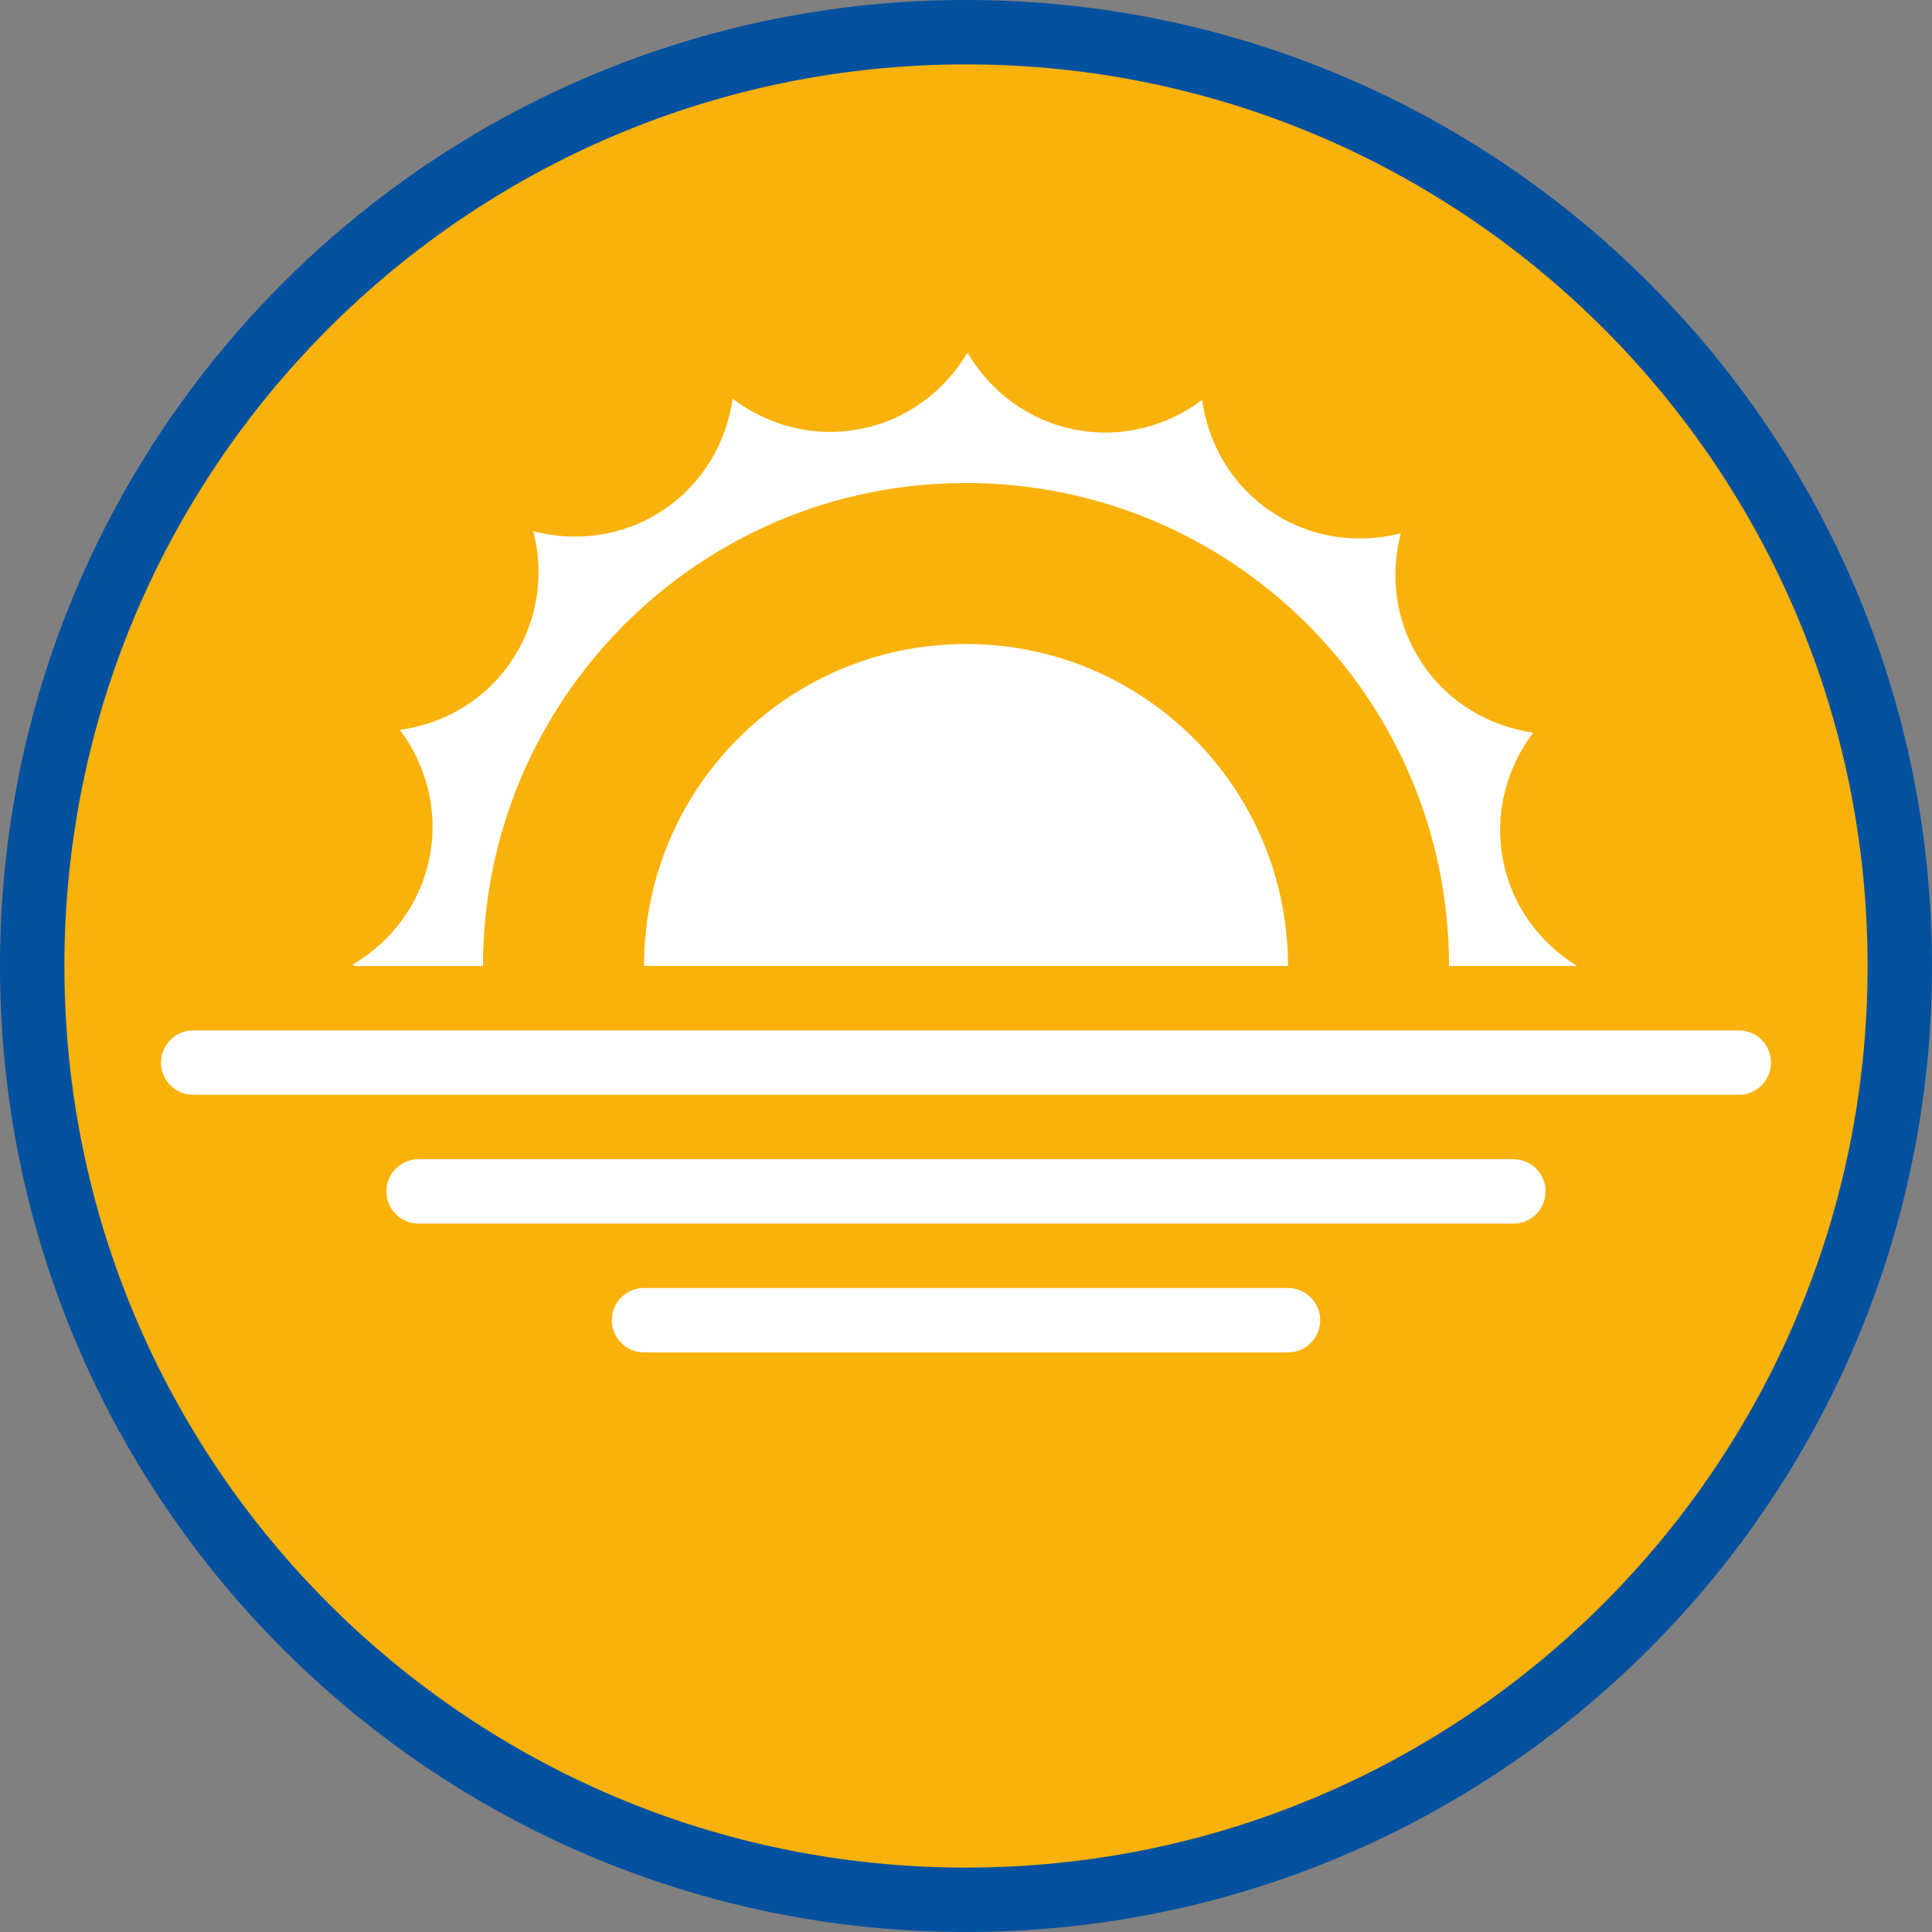 <?xml version="1.0" encoding="utf-8"?>
<!-- Generator: Adobe Illustrator 17.0.0, SVG Export Plug-In . SVG Version: 6.00 Build 0)  -->
<!DOCTYPE svg PUBLIC "-//W3C//DTD SVG 1.1//EN" "http://www.w3.org/Graphics/SVG/1.1/DTD/svg11.dtd">
<svg version="1.1" id="Livello_1" xmlns="http://www.w3.org/2000/svg" xmlns:xlink="http://www.w3.org/1999/xlink" x="0px" y="0px"
	 width="60px" height="60px" viewBox="0 0 60 60" enable-background="new 0 0 60 60" xml:space="preserve">
<rect x="0" y="0" width="60" height="60" fill="#808080" stroke="none"/>
<path fill-rule="evenodd" clip-rule="evenodd" fill="#04519F" d="M30,0c16.569,0,30,13.432,30,30S46.569,60,30,60S0,46.569,0,30
	S13.432,0,30,0z"/>
<path fill-rule="evenodd" clip-rule="evenodd" fill="#F9B10B" d="M30,2c15.464,0,28,12.536,28,28S45.464,58,30,58S2,45.464,2,30
	S14.536,2,30,2z"/>
<g>
	<path fill-rule="evenodd" clip-rule="evenodd" fill="#FFFFFF" d="M15,30c0-8.284,6.716-15,15-15s15,6.716,15,15h3.98
		c-1.147-0.705-2.019-1.851-2.299-3.276c-0.286-1.455,0.106-2.875,0.936-3.971c-1.361-0.195-2.638-0.928-3.459-2.163
		c-0.821-1.235-1.002-2.697-0.655-4.027c-1.332,0.341-2.793,0.152-4.024-0.674c-1.231-0.827-1.958-2.108-2.146-3.47
		c-1.1,0.825-2.522,1.21-3.976,0.917c-1.454-0.293-2.616-1.198-3.311-2.384c-0.701,1.183-1.867,2.083-3.322,2.368
		c-1.455,0.286-2.875-0.106-3.971-0.936c-0.195,1.361-0.928,2.638-2.163,3.459c-1.235,0.821-2.697,1.002-4.027,0.655
		c0.341,1.332,0.152,2.793-0.674,4.024c-0.827,1.231-2.108,1.958-3.47,2.146c0.825,1.1,1.21,2.522,0.917,3.976
		c-0.293,1.454-1.198,2.616-2.384,3.311c0.024,0.014,0.046,0.031,0.069,0.046H15z"/>
	<path fill-rule="evenodd" clip-rule="evenodd" fill="#FFFFFF" d="M54,32H6c-0.552,0-1,0.448-1,1s0.448,1,1,1h48
		c0.552,0,1-0.448,1-1S54.552,32,54,32z"/>
	<path fill-rule="evenodd" clip-rule="evenodd" fill="#FFFFFF" d="M47,36H13c-0.552,0-1,0.448-1,1s0.448,1,1,1h34
		c0.552,0,1-0.448,1-1S47.552,36,47,36z"/>
	<path fill-rule="evenodd" clip-rule="evenodd" fill="#FFFFFF" d="M40,40H20c-0.552,0-1,0.448-1,1s0.448,1,1,1h20
		c0.552,0,1-0.448,1-1S40.552,40,40,40z"/>
	<path fill-rule="evenodd" clip-rule="evenodd" fill="#FFFFFF" d="M20,30h20c0-5.523-4.477-10-10-10S20,24.477,20,30z"/>
</g>
</svg>
